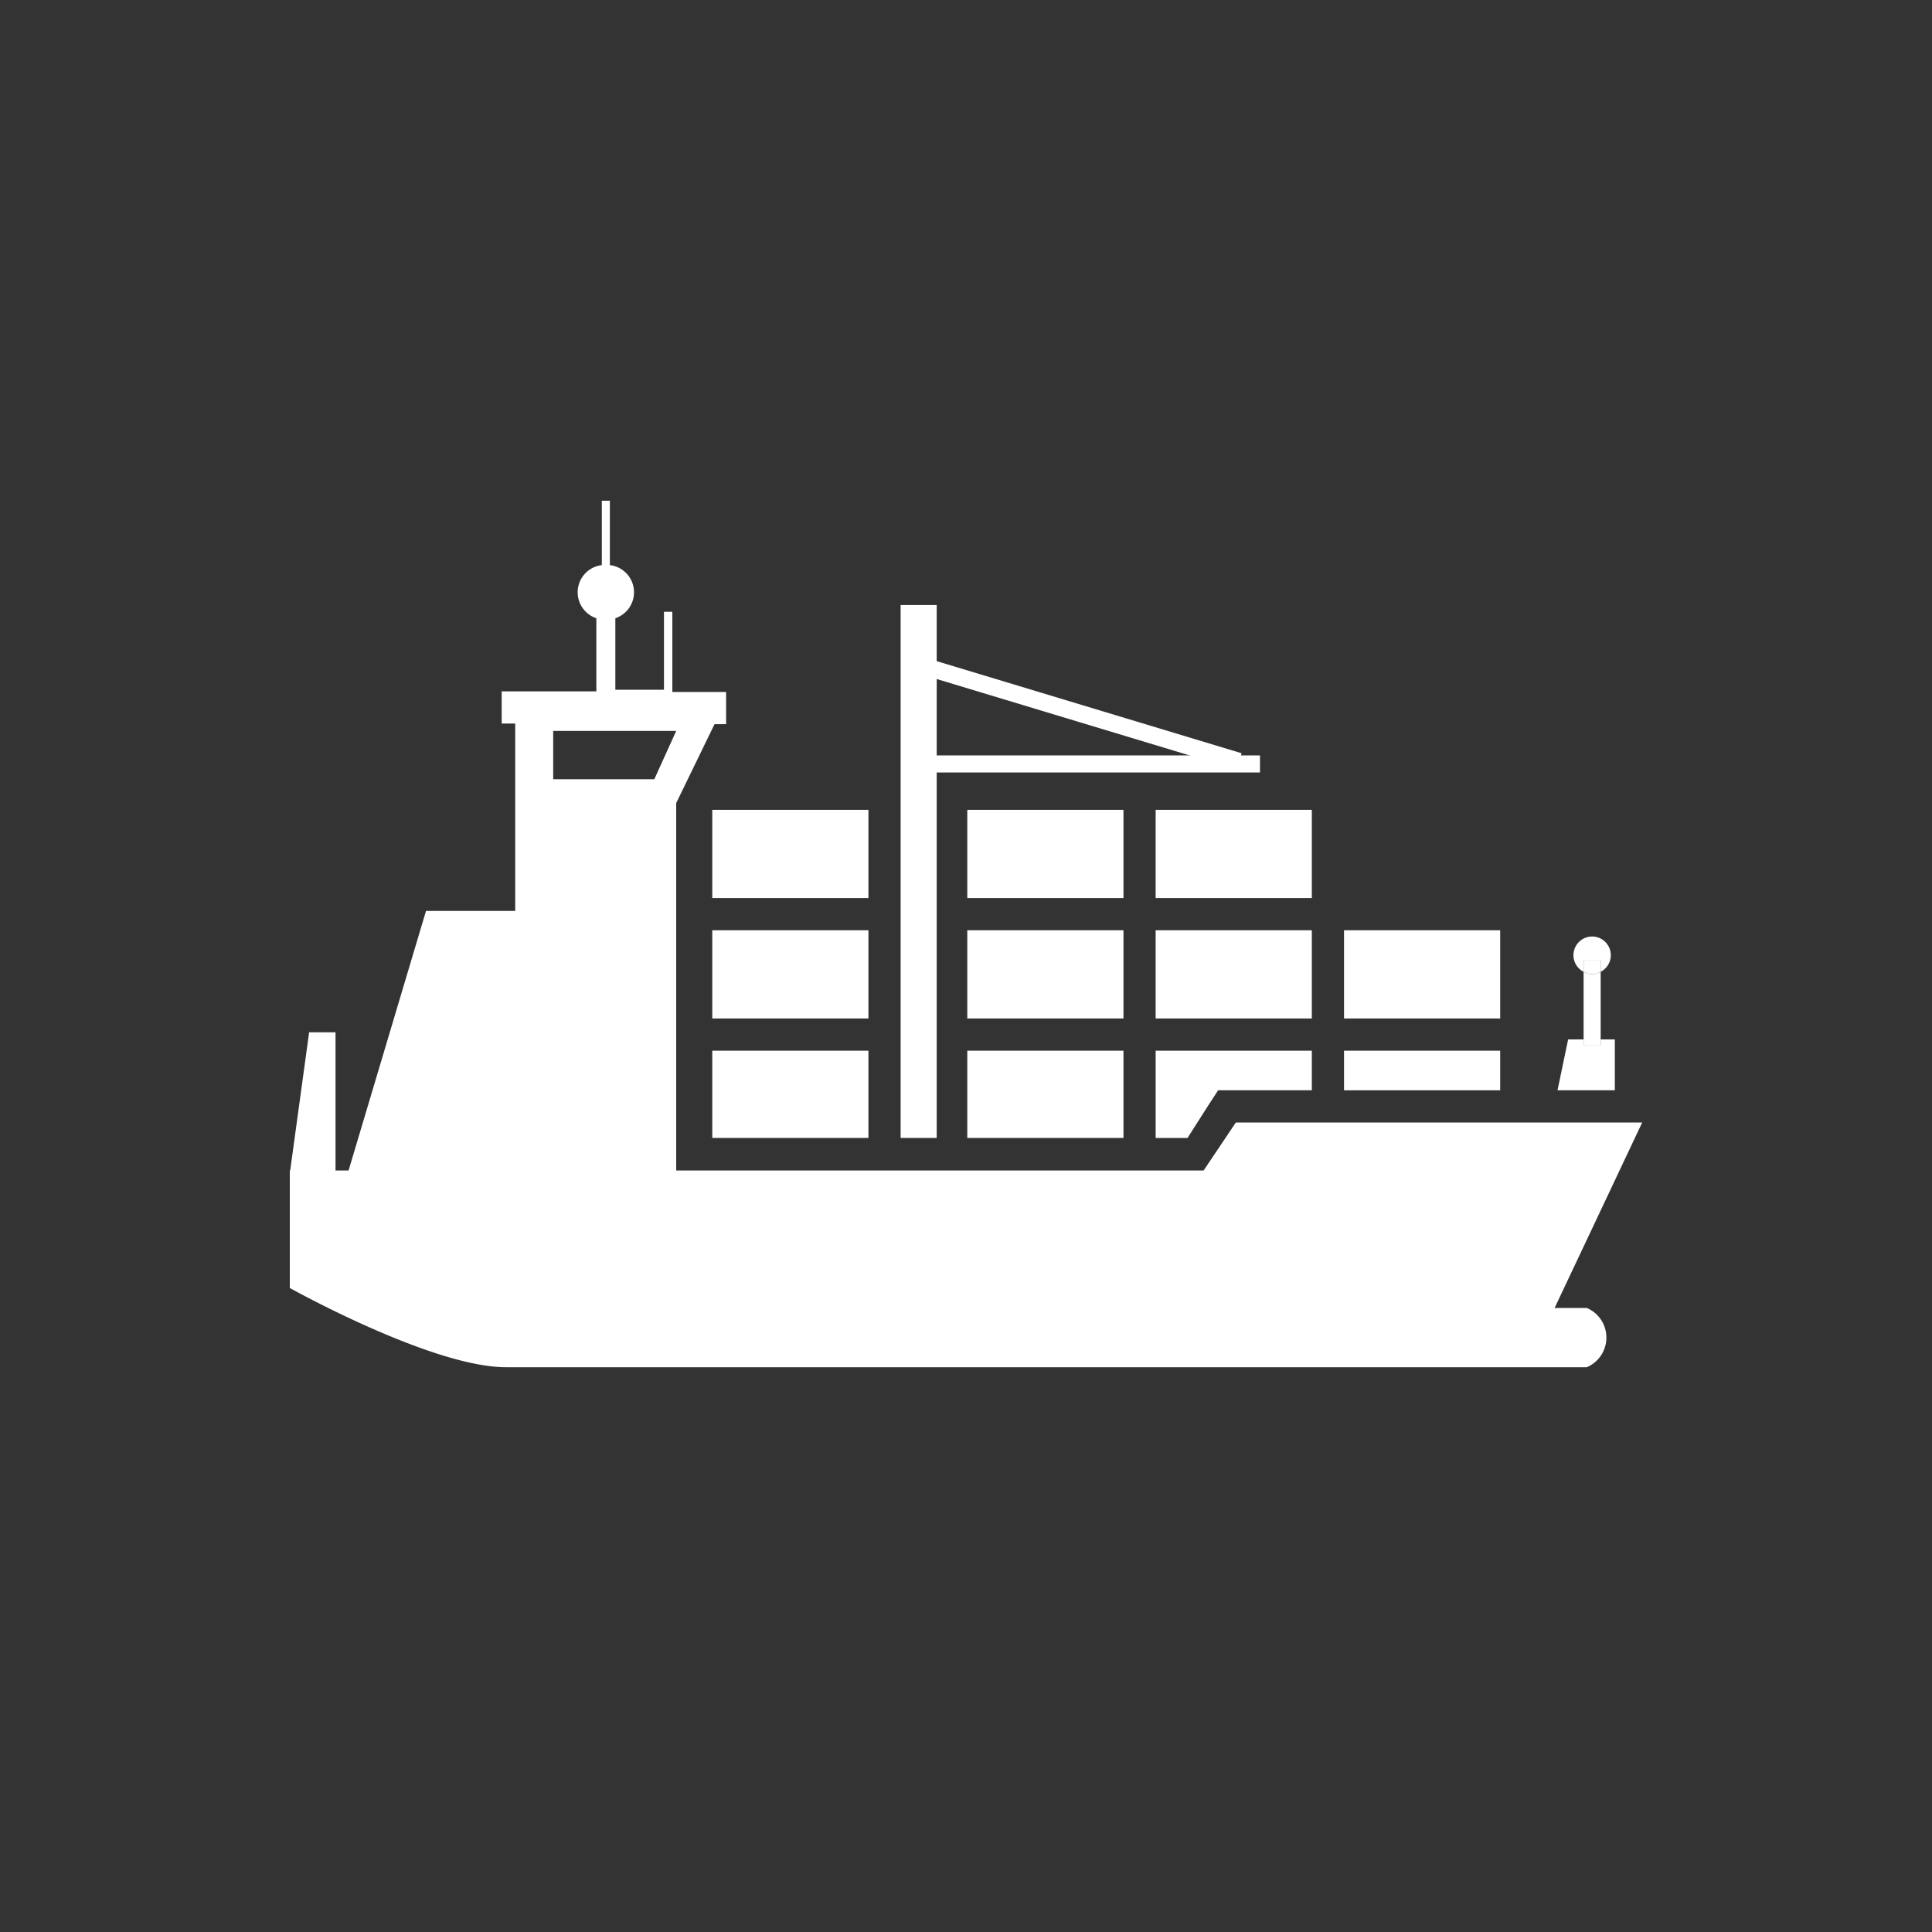 <svg id="human" xmlns="http://www.w3.org/2000/svg" viewBox="0 0 60 60"><rect x="0" y="0" width="60" height="60" fill="#333333" stroke="none"/><title>wwf</title><rect x="27.97" y="18.79" width="1.12" height="16.55" style="fill:#fff"/><rect x="28.87" y="23.46" width="10.26" height="0.53" style="fill:#fff"/><rect x="28.19" y="21.94" width="10.26" height="0.53" transform="matrix(0.96, 0.29, -0.29, 0.96, 8.01, -8.82)" style="fill:#fff"/><rect x="41.74" y="28.89" width="4.85" height="2.74" style="fill:#fff"/><rect x="35.89" y="28.89" width="4.85" height="2.74" style="fill:#fff"/><rect x="30.04" y="28.89" width="4.85" height="2.74" style="fill:#fff"/><rect x="22.12" y="28.89" width="4.85" height="2.74" style="fill:#fff"/><rect x="35.89" y="25.15" width="4.85" height="2.74" style="fill:#fff"/><rect x="30.04" y="25.15" width="4.85" height="2.74" style="fill:#fff"/><rect x="22.12" y="25.15" width="4.85" height="2.74" style="fill:#fff"/><polygon points="9 36.44 10.42 36.44 10.42 32.06 9.6 32.06 9 36.44" style="fill:#fff"/><path d="M20.88,21.47V19H20.62v2.42H19.11V19.2a0.85,0.85,0,0,0-.17-1.65v-2H18.69v2a0.85,0.85,0,0,0-.17,1.65v2.27H15.58v1H16v5.82H13.23l-2.7,9.05L21,37.87V24.94l1.19-2.45h0.36v-1H20.88ZM20.32,24.2H17.18V22.7H21Z" style="fill:#fff"/><polygon points="50.15 32.28 49.71 32.28 49.71 32.47 49.18 32.47 49.18 32.28 48.7 32.28 48.37 33.86 50.15 33.86 50.15 32.28" style="fill:#fff"/><path d="M49.71,30.18a0.53,0.53,0,0,1-.53,0v2.1h0.53v-2.1Z" style="fill:#fff"/><rect x="49.18" y="32.28" width="0.53" height="0.19" style="fill:#fff"/><path d="M49.71,29.81v0.37a0.58,0.58,0,1,0-.53,0V29.81h0.53Z" style="fill:#fff"/><path d="M49.71,30.18V29.81H49.18v0.37A0.53,0.53,0,0,0,49.71,30.18Z" style="fill:#fff"/><rect x="41.74" y="32.63" width="4.85" height="1.23" style="fill:#fff"/><polygon points="40.74 33.86 40.74 32.63 35.89 32.63 35.89 35.34 36.88 35.34 37.53 34.32 37.83 33.86 40.74 33.86" style="fill:#fff"/><rect x="30.04" y="32.63" width="4.85" height="2.71" style="fill:#fff"/><rect x="22.12" y="32.63" width="4.85" height="2.71" style="fill:#fff"/><path d="M9,36.35V40s4.41,2.46,6.71,2.46H49.28a1,1,0,0,0,0-1.84h-1L51,34.86H38.38l-1,1.49H9Z" style="fill:#fff"/></svg>